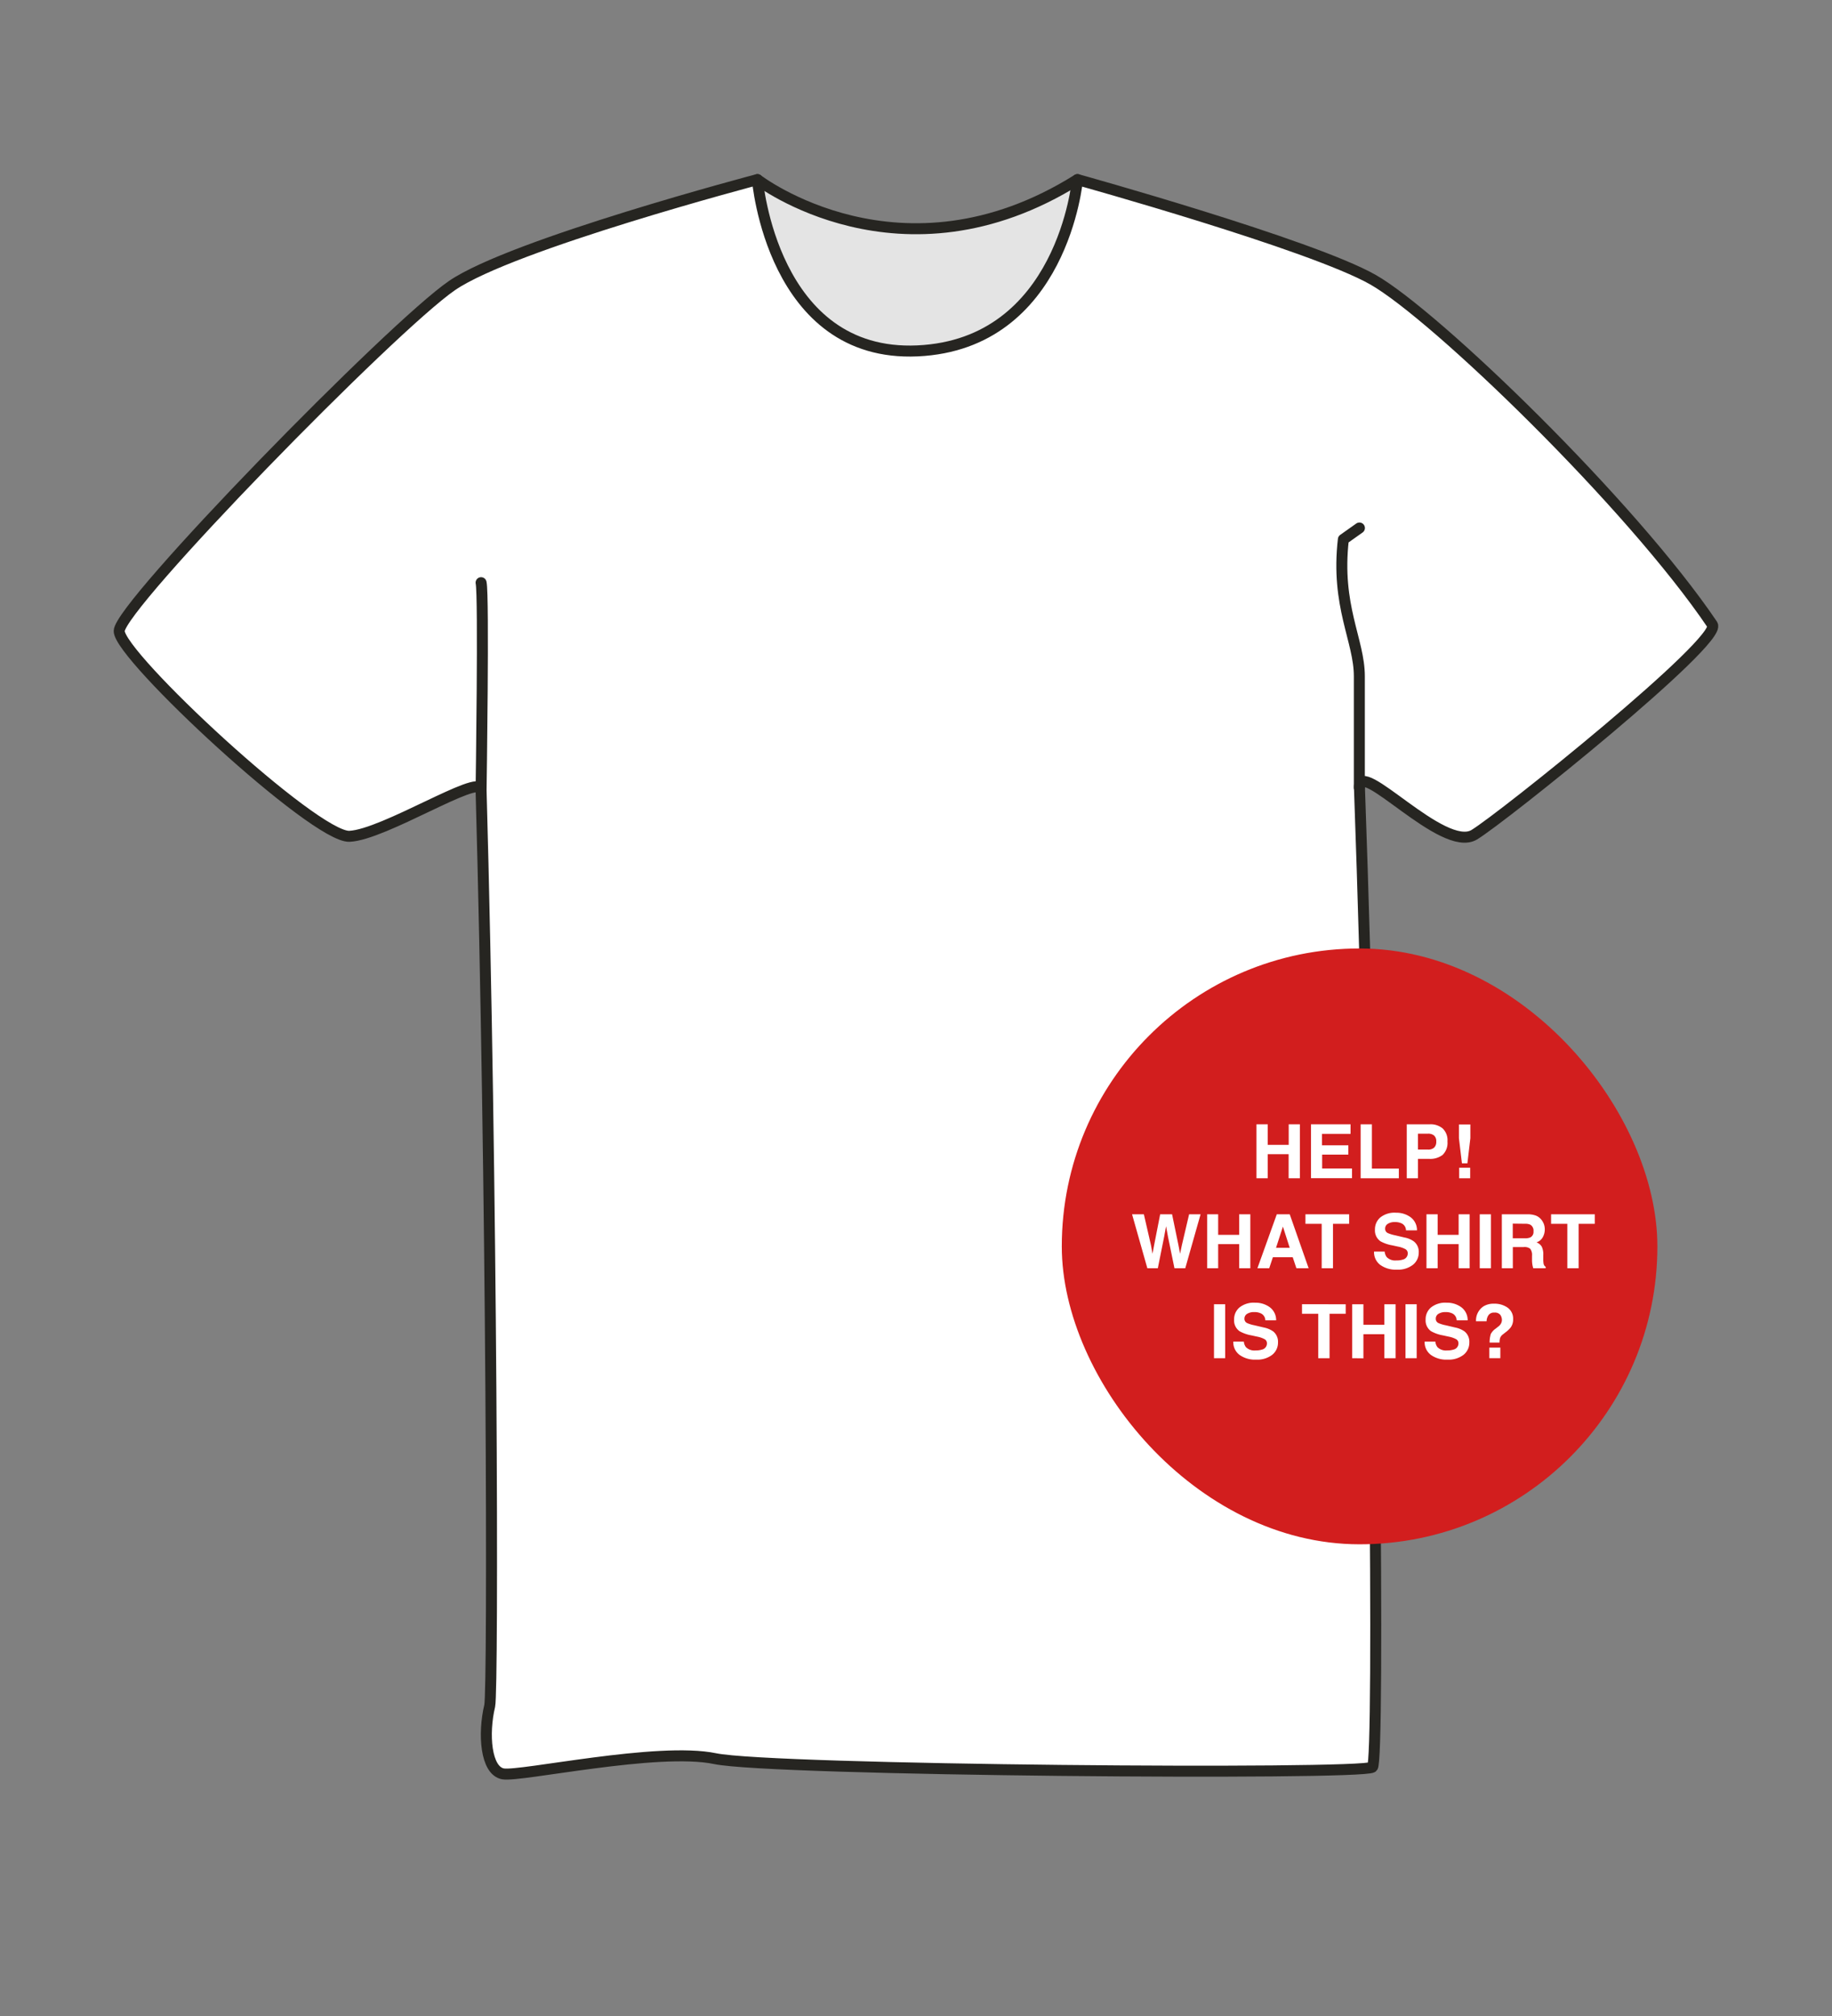 <svg xmlns="http://www.w3.org/2000/svg" width="500" height="550" viewBox="0 0 500 550"><rect x="0" y="0" width="500" height="550" fill="#808080" stroke="none"/><title>s05e02-01</title><path d="M206.72,49s39.19,30.16,87.35,0l26.87,54.76L243.13,150,194.8,84.62Z" fill="#e4e4e4" stroke="#262521" stroke-linecap="round" stroke-linejoin="round" stroke-width="3"/><path d="M206.72,49s4,48.55,43.68,46.73S294.07,49,294.07,49,357.81,66.7,374.72,76.3s70.4,61.22,92.64,94.14c2.92,4.33-57.35,52.68-65,57.29-8.58,5.17-31.64-21.38-31.33-12.83,4.22,117.37,5.52,265.9,3.54,267.22-3.28,2.18-163.76.94-179.41-2.33s-53.14,5-57.87,4.15-5.46-10.89-3.64-18.54c1-4.33.64-143.26-2.36-250.07-.42-4.28-26.5,12.4-35.91,12.83s-62.85-49.17-62.85-56,74.42-83,90.84-94.26S206.72,49,206.72,49Z" fill="#fff" stroke="#262521" stroke-linecap="round" stroke-linejoin="round" stroke-width="3"/><path d="M371,214.9s0-20.6,0-30.41-6.46-19.13-4.36-37.34l4.38-3.1" fill="none" stroke="#262521" stroke-linecap="round" stroke-linejoin="round" stroke-width="3"/><path d="M131.3,215.33s.8-53,0-56.36" fill="none" stroke="#262521" stroke-linecap="round" stroke-linejoin="round" stroke-width="3"/><rect x="289.79" y="258.76" width="162.55" height="162.55" rx="81.27" fill="#d21e1e"/><path d="M342.92,321.45V306.73H346v5.61h5.72v-5.61h3.05v14.72H351.7v-6.57H346v6.57Z" fill="#fff"/><path d="M368.6,309.34h-7.79v3.12H368V315h-7.15v3.79H369v2.64H357.8V306.73h10.8Z" fill="#fff"/><path d="M371.35,306.73h3.08v12.08h7.35v2.64H371.35Z" fill="#fff"/><path d="M393.73,315.08a5.62,5.62,0,0,1-3.69,1.08H387v5.29h-3.06V306.73h6.32a5.11,5.11,0,0,1,3.49,1.14,4.43,4.43,0,0,1,1.3,3.53A4.57,4.57,0,0,1,393.73,315.08Zm-2.35-5.3a2.47,2.47,0,0,0-1.64-.49H387v4.33h2.77a2.33,2.33,0,0,0,1.64-.53,2.14,2.14,0,0,0,.58-1.67A2,2,0,0,0,391.38,309.78Z" fill="#fff"/><path d="M398.18,306.78h3.12v3.73l-.81,6.87H399l-.82-6.87Zm.07,11.79h3v2.88h-3Z" fill="#fff"/><path d="M312.19,331.28l1.94,8.43.42,2.34.43-2.3,1.66-8.47h3.25l1.74,8.42.45,2.35.46-2.25,2-8.52h3.13L323.49,346h-2.95l-1.77-8.61-.52-2.85-.52,2.85L316,346h-2.86l-4.17-14.72Z" fill="#fff"/><path d="M329.47,346V331.28h3v5.61h5.73v-5.61h3.05V346h-3.05v-6.58h-5.73V346Z" fill="#fff"/><path d="M348.47,331.28H352L357.16,346h-3.34l-1-3h-5.42l-1,3h-3.22Zm-.21,9.15H352l-1.86-5.79Z" fill="#fff"/><path d="M368.22,331.28v2.6h-4.41V346h-3.09V333.88h-4.43v-2.6Z" fill="#fff"/><path d="M377.91,341.45a3,3,0,0,0,.56,1.51,3.26,3.26,0,0,0,2.62.91,5.62,5.62,0,0,0,1.81-.24,1.71,1.71,0,0,0,1.31-1.71,1.27,1.27,0,0,0-.64-1.13,7,7,0,0,0-2-.69l-1.6-.35a10.08,10.08,0,0,1-3.23-1.12,3.6,3.6,0,0,1-1.48-3.19,4.25,4.25,0,0,1,1.45-3.29,6.22,6.22,0,0,1,4.28-1.3,6.58,6.58,0,0,1,4,1.23,4.37,4.37,0,0,1,1.74,3.58h-3a2.11,2.11,0,0,0-1.18-1.89,4.18,4.18,0,0,0-1.84-.37,3.46,3.46,0,0,0-1.94.48,1.51,1.51,0,0,0-.73,1.34,1.26,1.26,0,0,0,.72,1.18,9.63,9.63,0,0,0,2,.61l2.59.61a6.37,6.37,0,0,1,2.54,1.07,3.58,3.58,0,0,1,1.32,3,4.22,4.22,0,0,1-1.56,3.35,6.58,6.58,0,0,1-4.41,1.34,7.18,7.18,0,0,1-4.57-1.32,4.34,4.34,0,0,1-1.66-3.61Z" fill="#fff"/><path d="M389.32,346V331.28h3.05v5.61h5.73v-5.61h3V346h-3v-6.58h-5.73V346Z" fill="#fff"/><path d="M406.91,346h-3.05V331.28h3.05Z" fill="#fff"/><path d="M419.22,331.65a3.71,3.71,0,0,1,1.38,1,4.74,4.74,0,0,1,.74,1.24,4.16,4.16,0,0,1,.27,1.55,4.3,4.3,0,0,1-.53,2.06,2.94,2.94,0,0,1-1.74,1.44,2.72,2.72,0,0,1,1.44,1.16,4.88,4.88,0,0,1,.42,2.3v1a6.77,6.77,0,0,0,.09,1.37,1.24,1.24,0,0,0,.56.84V346h-3.39c-.09-.33-.16-.59-.2-.79a7.7,7.7,0,0,1-.13-1.27l0-1.37a2.79,2.79,0,0,0-.49-1.88,2.48,2.48,0,0,0-1.75-.47h-3V346h-3V331.28h7A6.47,6.47,0,0,1,419.22,331.65Zm-6.35,2.18v4h3.31a3.55,3.55,0,0,0,1.48-.24,1.66,1.66,0,0,0,.87-1.66,1.86,1.86,0,0,0-.85-1.8,3.07,3.07,0,0,0-1.42-.26Z" fill="#fff"/><path d="M435.26,331.28v2.6h-4.41V346h-3.09V333.88h-4.43v-2.6Z" fill="#fff"/><path d="M334.38,370.54h-3.05V355.82h3.05Z" fill="#fff"/><path d="M339.47,366a3.08,3.08,0,0,0,.56,1.51,3.27,3.27,0,0,0,2.63.91,5.59,5.59,0,0,0,1.8-.24,1.71,1.71,0,0,0,1.32-1.71,1.25,1.25,0,0,0-.65-1.12,7,7,0,0,0-2-.69l-1.6-.35a10.1,10.1,0,0,1-3.22-1.13,3.58,3.58,0,0,1-1.49-3.19,4.21,4.21,0,0,1,1.45-3.28,6.23,6.23,0,0,1,4.28-1.31,6.58,6.58,0,0,1,4,1.23,4.37,4.37,0,0,1,1.74,3.58h-2.95a2.11,2.11,0,0,0-1.19-1.88,4,4,0,0,0-1.83-.37,3.5,3.5,0,0,0-1.95.48,1.51,1.51,0,0,0-.73,1.33,1.26,1.26,0,0,0,.72,1.18,9,9,0,0,0,2,.61l2.58.61a6.64,6.64,0,0,1,2.55,1.07,3.61,3.61,0,0,1,1.31,3,4.24,4.24,0,0,1-1.56,3.36,6.63,6.63,0,0,1-4.4,1.33,7.19,7.19,0,0,1-4.58-1.32,4.32,4.32,0,0,1-1.66-3.61Z" fill="#fff"/><path d="M367.28,355.82v2.61h-4.41v12.11h-3.09V358.43h-4.43v-2.61Z" fill="#fff"/><path d="M369.05,370.54V355.82h3.06v5.61h5.72v-5.61h3.06v14.72h-3.06V364h-5.72v6.57Z" fill="#fff"/><path d="M386.65,370.54h-3.06V355.82h3.06Z" fill="#fff"/><path d="M391.74,366a3.08,3.08,0,0,0,.56,1.51,3.27,3.27,0,0,0,2.63.91,5.59,5.59,0,0,0,1.8-.24,1.71,1.71,0,0,0,1.32-1.71,1.25,1.25,0,0,0-.65-1.12,7,7,0,0,0-2-.69l-1.6-.35a10.1,10.1,0,0,1-3.22-1.13,3.58,3.58,0,0,1-1.49-3.19,4.21,4.21,0,0,1,1.45-3.28,6.23,6.23,0,0,1,4.28-1.31,6.58,6.58,0,0,1,4,1.23,4.37,4.37,0,0,1,1.74,3.58h-3a2.11,2.11,0,0,0-1.19-1.88,4,4,0,0,0-1.83-.37,3.5,3.5,0,0,0-1.95.48,1.51,1.51,0,0,0-.73,1.33,1.26,1.26,0,0,0,.72,1.18,9,9,0,0,0,2,.61l2.58.61a6.64,6.64,0,0,1,2.55,1.07,3.61,3.61,0,0,1,1.31,3,4.24,4.24,0,0,1-1.56,3.36,6.63,6.63,0,0,1-4.4,1.33,7.19,7.19,0,0,1-4.58-1.32,4.32,4.32,0,0,1-1.66-3.61Z" fill="#fff"/><path d="M404.83,356.43a5.18,5.18,0,0,1,2.89-.76,6.21,6.21,0,0,1,3.75,1.08,3.68,3.68,0,0,1,1.5,3.19,3.62,3.62,0,0,1-.65,2.19,7.37,7.37,0,0,1-1.46,1.38l-.7.55a2.15,2.15,0,0,0-.77,1.05,4.48,4.48,0,0,0-.13,1.17h-2.71a8,8,0,0,1,.32-2.33,4.18,4.18,0,0,1,1.34-1.48l.72-.57a2.48,2.48,0,0,0,.58-.59,2,2,0,0,0,.4-1.21,2.38,2.38,0,0,0-.44-1.38,1.86,1.86,0,0,0-1.62-.62,1.78,1.78,0,0,0-1.64.76,3,3,0,0,0-.48,1.6h-2.89A4.64,4.64,0,0,1,404.83,356.43Zm1.65,11.22h3v2.89h-3Z" fill="#fff"/></svg>